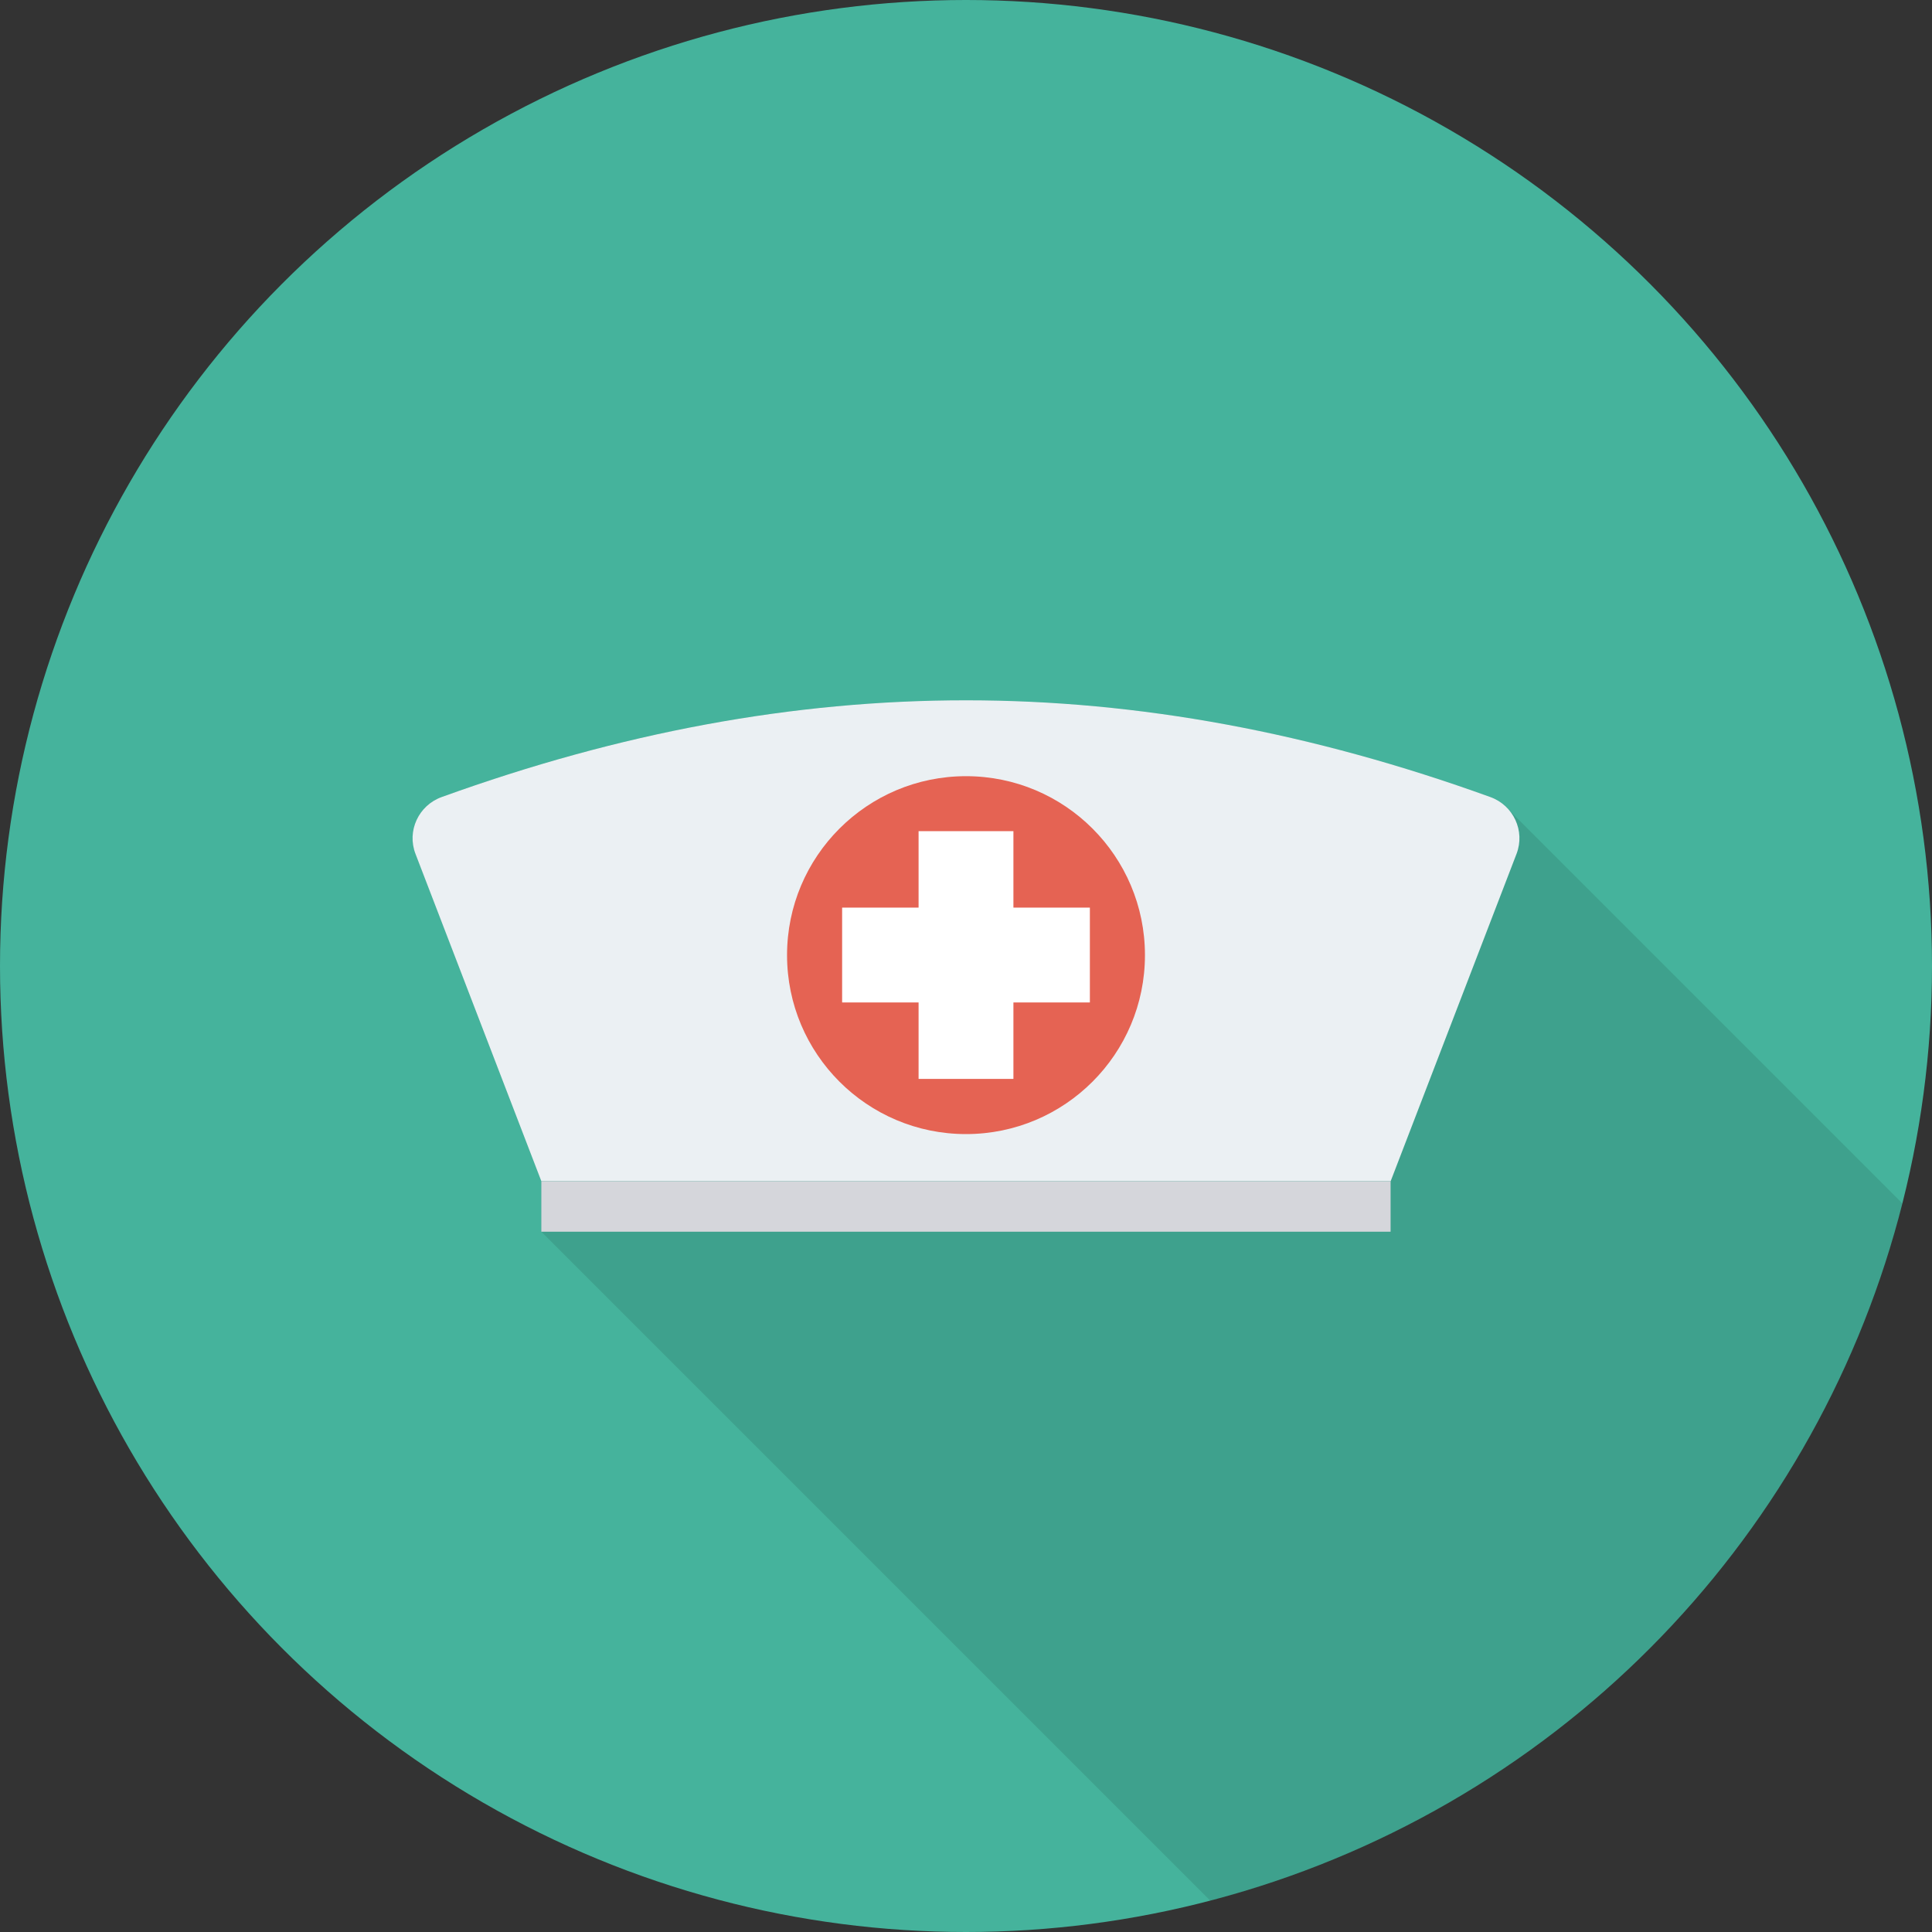 <?xml version="1.0" encoding="iso-8859-1"?>
<!-- Generator: Adobe Illustrator 19.0.0, SVG Export Plug-In . SVG Version: 6.00 Build 0)  -->
<svg version="1.1" id="Capa_1" xmlns="http://www.w3.org/2000/svg" x="0px" y="0px" viewBox="0 0 491.52 491.52" style="enable-background:new 0 0 491.52 491.52;"
    xml:space="preserve">
<rect x="0" y="0" width="491.52" height="491.52" fill="#333333" stroke="none"/>
<circle style="fill:#45B39C;" cx="245.76" cy="245.76" r="245.76"/>
<path style="opacity:0.1;enable-background:new    ;" d="M484.012,306.185L383.42,205.594c-1.158-1.209-2.573-2.206-4.256-2.814
	c-90.699-32.79-175.936-32.851-266.808,0c-5.871,2.122-8.897,8.624-6.656,14.452l32.019,83.27h0.001v12.854l170.213,170.213
	C394.277,461.057,462.117,392.776,484.012,306.185z"/>
<path style="fill:#EBF0F3;" d="M105.7,217.231l32.019,83.27H353.8l32.02-83.27c2.241-5.827-0.784-12.329-6.656-14.452
	c-90.699-32.79-175.936-32.851-266.808,0C106.485,204.902,103.459,211.404,105.7,217.231z"/>
<rect x="137.718" y="300.503" style="fill:#D5D6DB;" width="216.064" height="12.856"/>
<circle style="fill:#E56353;" cx="245.76" cy="242.995" r="45.527"/>
<polygon style="fill:#FFFFFF;" points="277.275,230.906 257.824,230.906 257.824,211.456 233.696,211.456 233.696,230.906 
	214.245,230.906 214.245,255.034 233.696,255.034 233.696,274.485 257.824,274.485 257.824,255.034 277.275,255.034 "/>
<g>
</g>
<g>
</g>
<g>
</g>
<g>
</g>
<g>
</g>
<g>
</g>
<g>
</g>
<g>
</g>
<g>
</g>
<g>
</g>
<g>
</g>
<g>
</g>
<g>
</g>
<g>
</g>
<g>
</g>
</svg>
